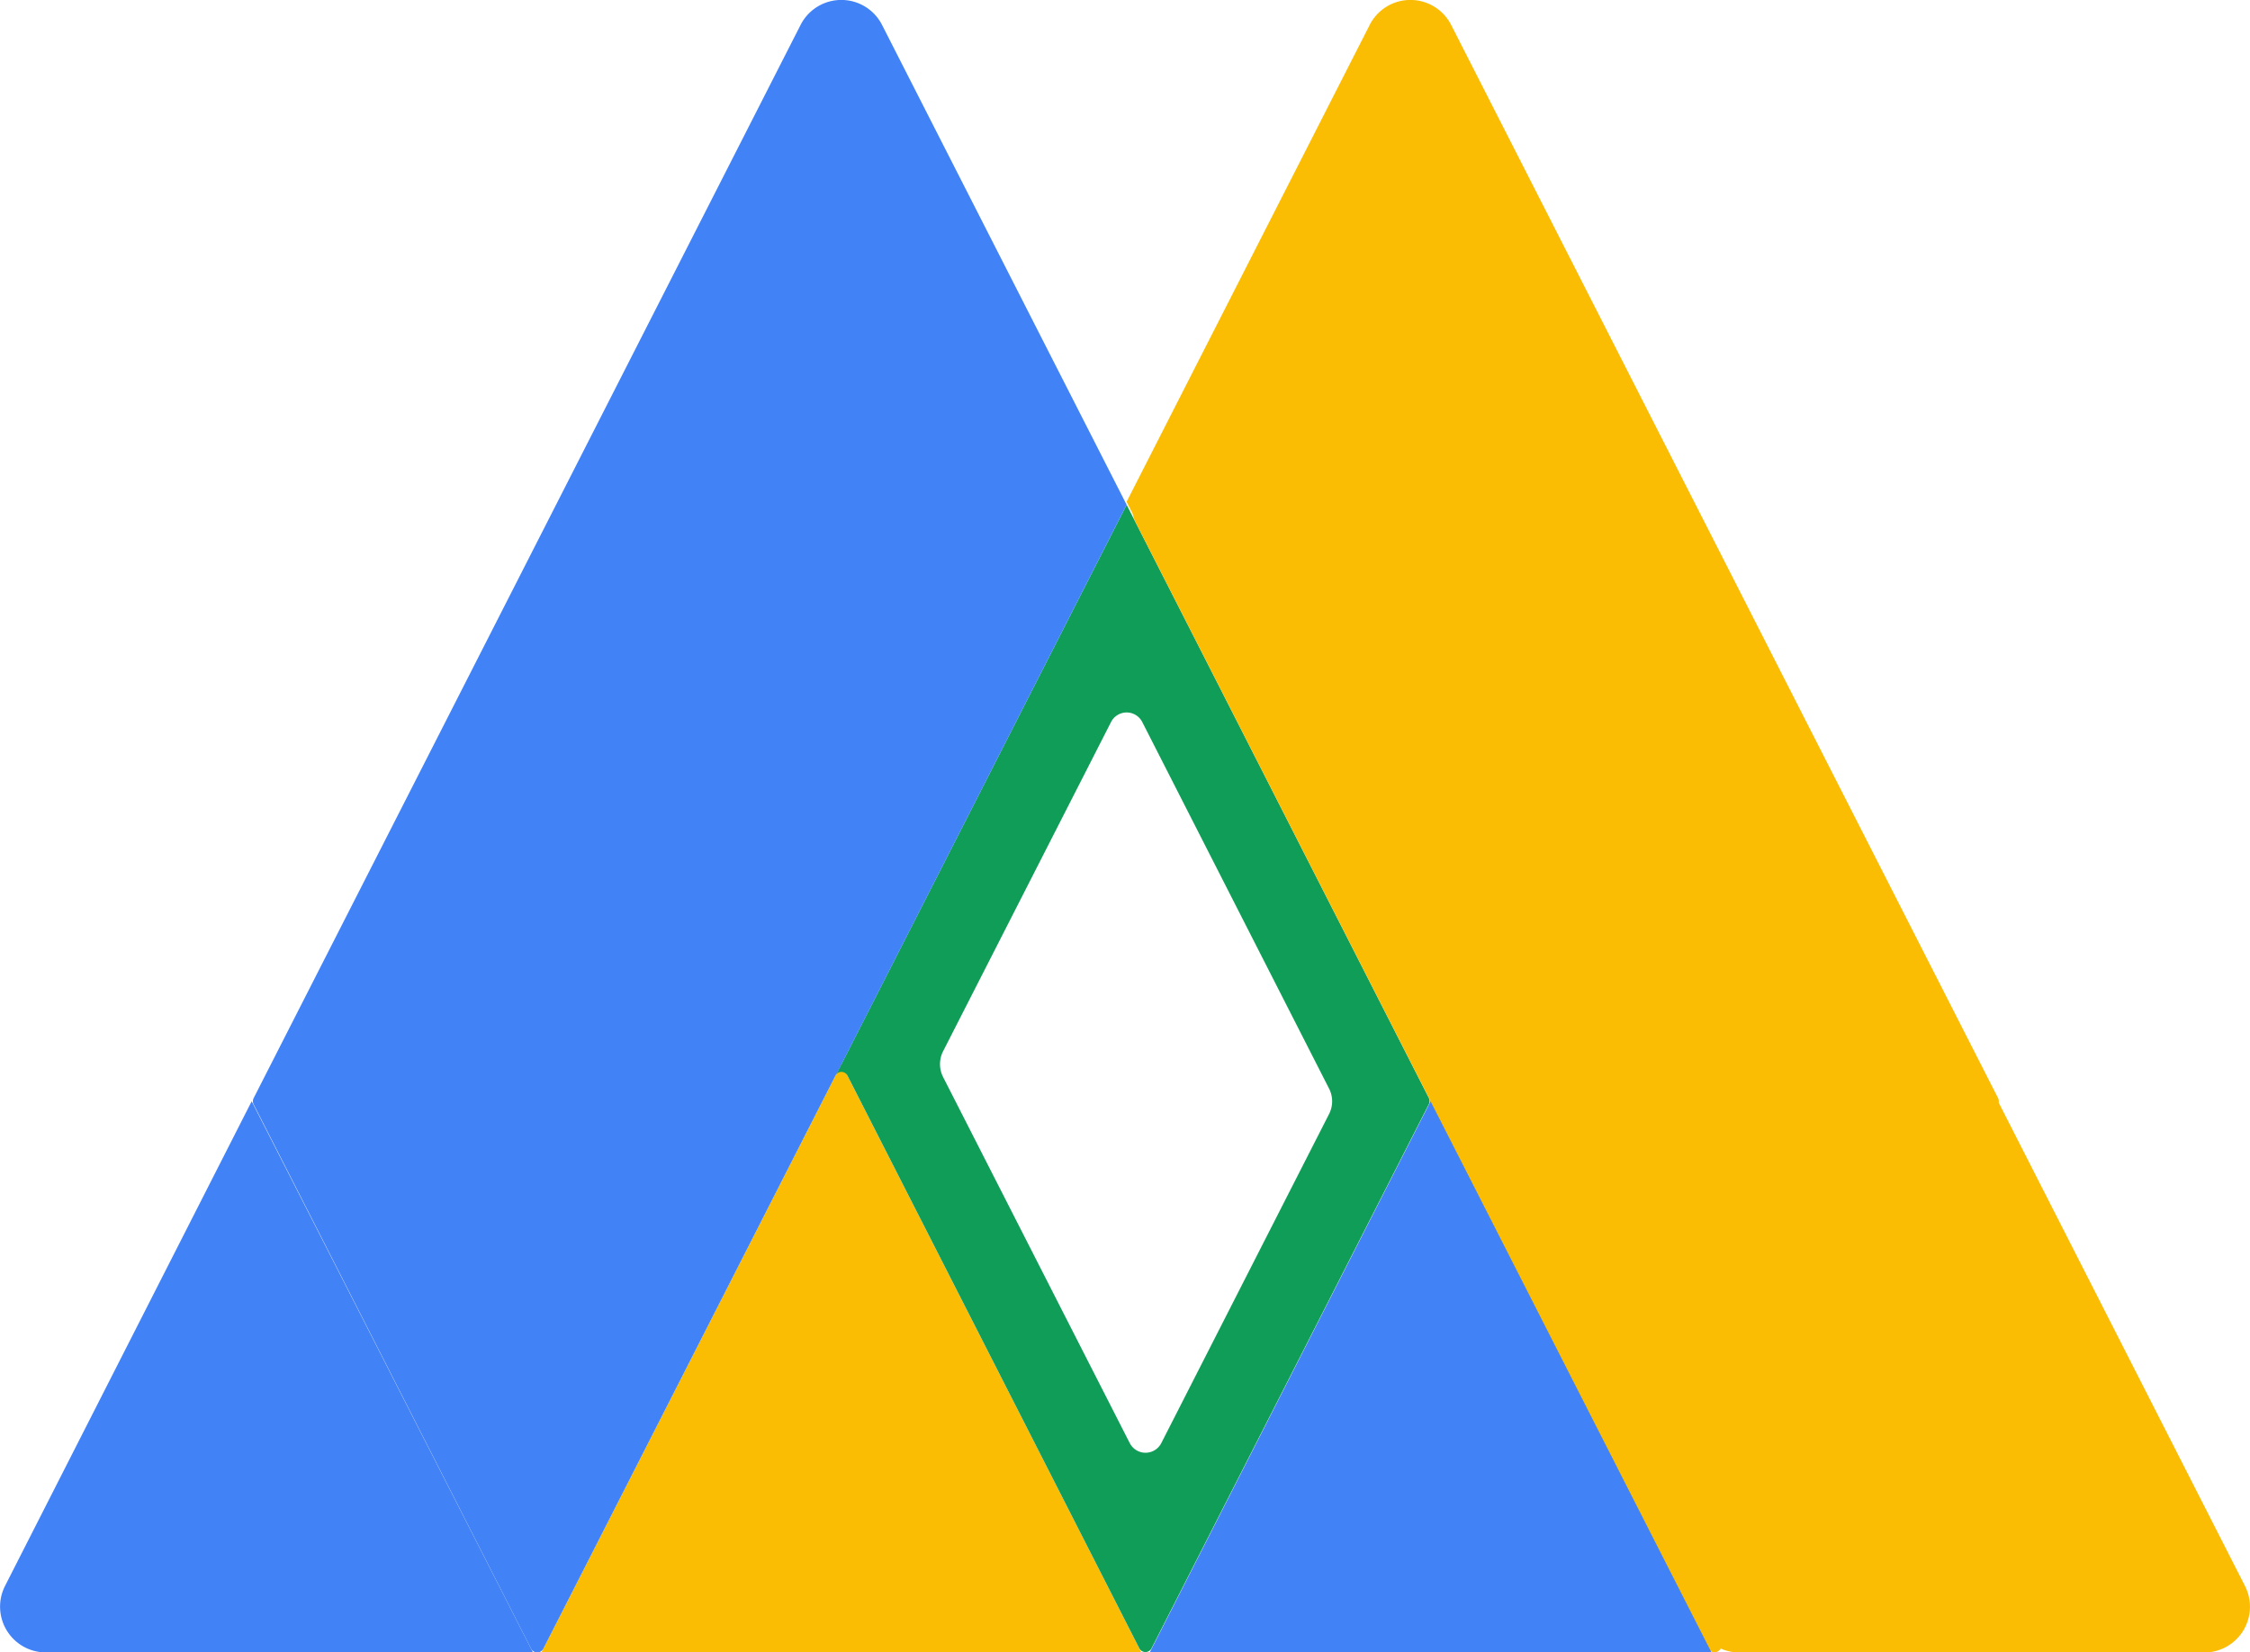 <svg id="Layer_1" data-name="Layer 1" xmlns="http://www.w3.org/2000/svg" viewBox="0 0 232.43 170.74"><defs><style>.cls-1{fill:#fbbc04;}.cls-2{fill:#0f9d58;}.cls-3{fill:#4182f6;}</style></defs><polygon class="cls-1" points="55.93 170.74 86.92 109.93 117.9 170.74 55.93 170.74"/><path class="cls-2" d="M147.62,114.12,119,170.35l0,0Z"/><path class="cls-2" d="M118,74.61l19.29,37.86a2.88,2.88,0,0,1,0,2.65l-17.33,34a1.83,1.83,0,0,1-3.25,0L97.42,111.28a2.94,2.94,0,0,1,0-2.65l17.34-34A1.81,1.81,0,0,1,118,74.61Zm-1.62-22.46-.13.27L86.39,111a.7.7,0,0,1,1.16.15l28.83,56.59,1.32,2.59a.71.71,0,0,0,1.25,0l28.67-56.27v0s0,0,0,0a.73.73,0,0,0,0-.58L116.38,52.15Z"/><path class="cls-1" d="M231.91,163.87l-25.44-49.94a.74.74,0,0,0-.06-.46L175.15,52.12,149.91,2.58a4.72,4.72,0,0,0-8.42,0L116.38,51.85l.62,1.22a4.5,4.5,0,0,0,.36,1l30.33,59.53a.74.74,0,0,1,0,.14h0l28.84,56.6a.41.41,0,0,0,0,.09.74.74,0,0,0,.58.3.73.73,0,0,0,.64-.39v0a4.8,4.8,0,0,0,1.93.41h48A4.73,4.73,0,0,0,231.91,163.87Z"/><polygon class="cls-3" points="176.8 170.74 118.77 170.74 118.95 170.39 147.62 114.12 147.63 114.1 147.65 114.05 147.78 113.79 176.8 170.74"/><path class="cls-3" d="M116.37,52.13,91.12,2.58a4.72,4.72,0,0,0-8.42,0L57.46,52.12,26.2,113.47a.72.72,0,0,0,0,.64l28.66,56.24a.71.71,0,0,0,1.27,0l30.16-59.18a.4.4,0,0,1,.1-.15l29.86-58.6.13-.27Z"/><path class="cls-3" d="M.52,163.87a4.73,4.73,0,0,0,4.21,6.87H55.06L26,113.79Z"/></svg>